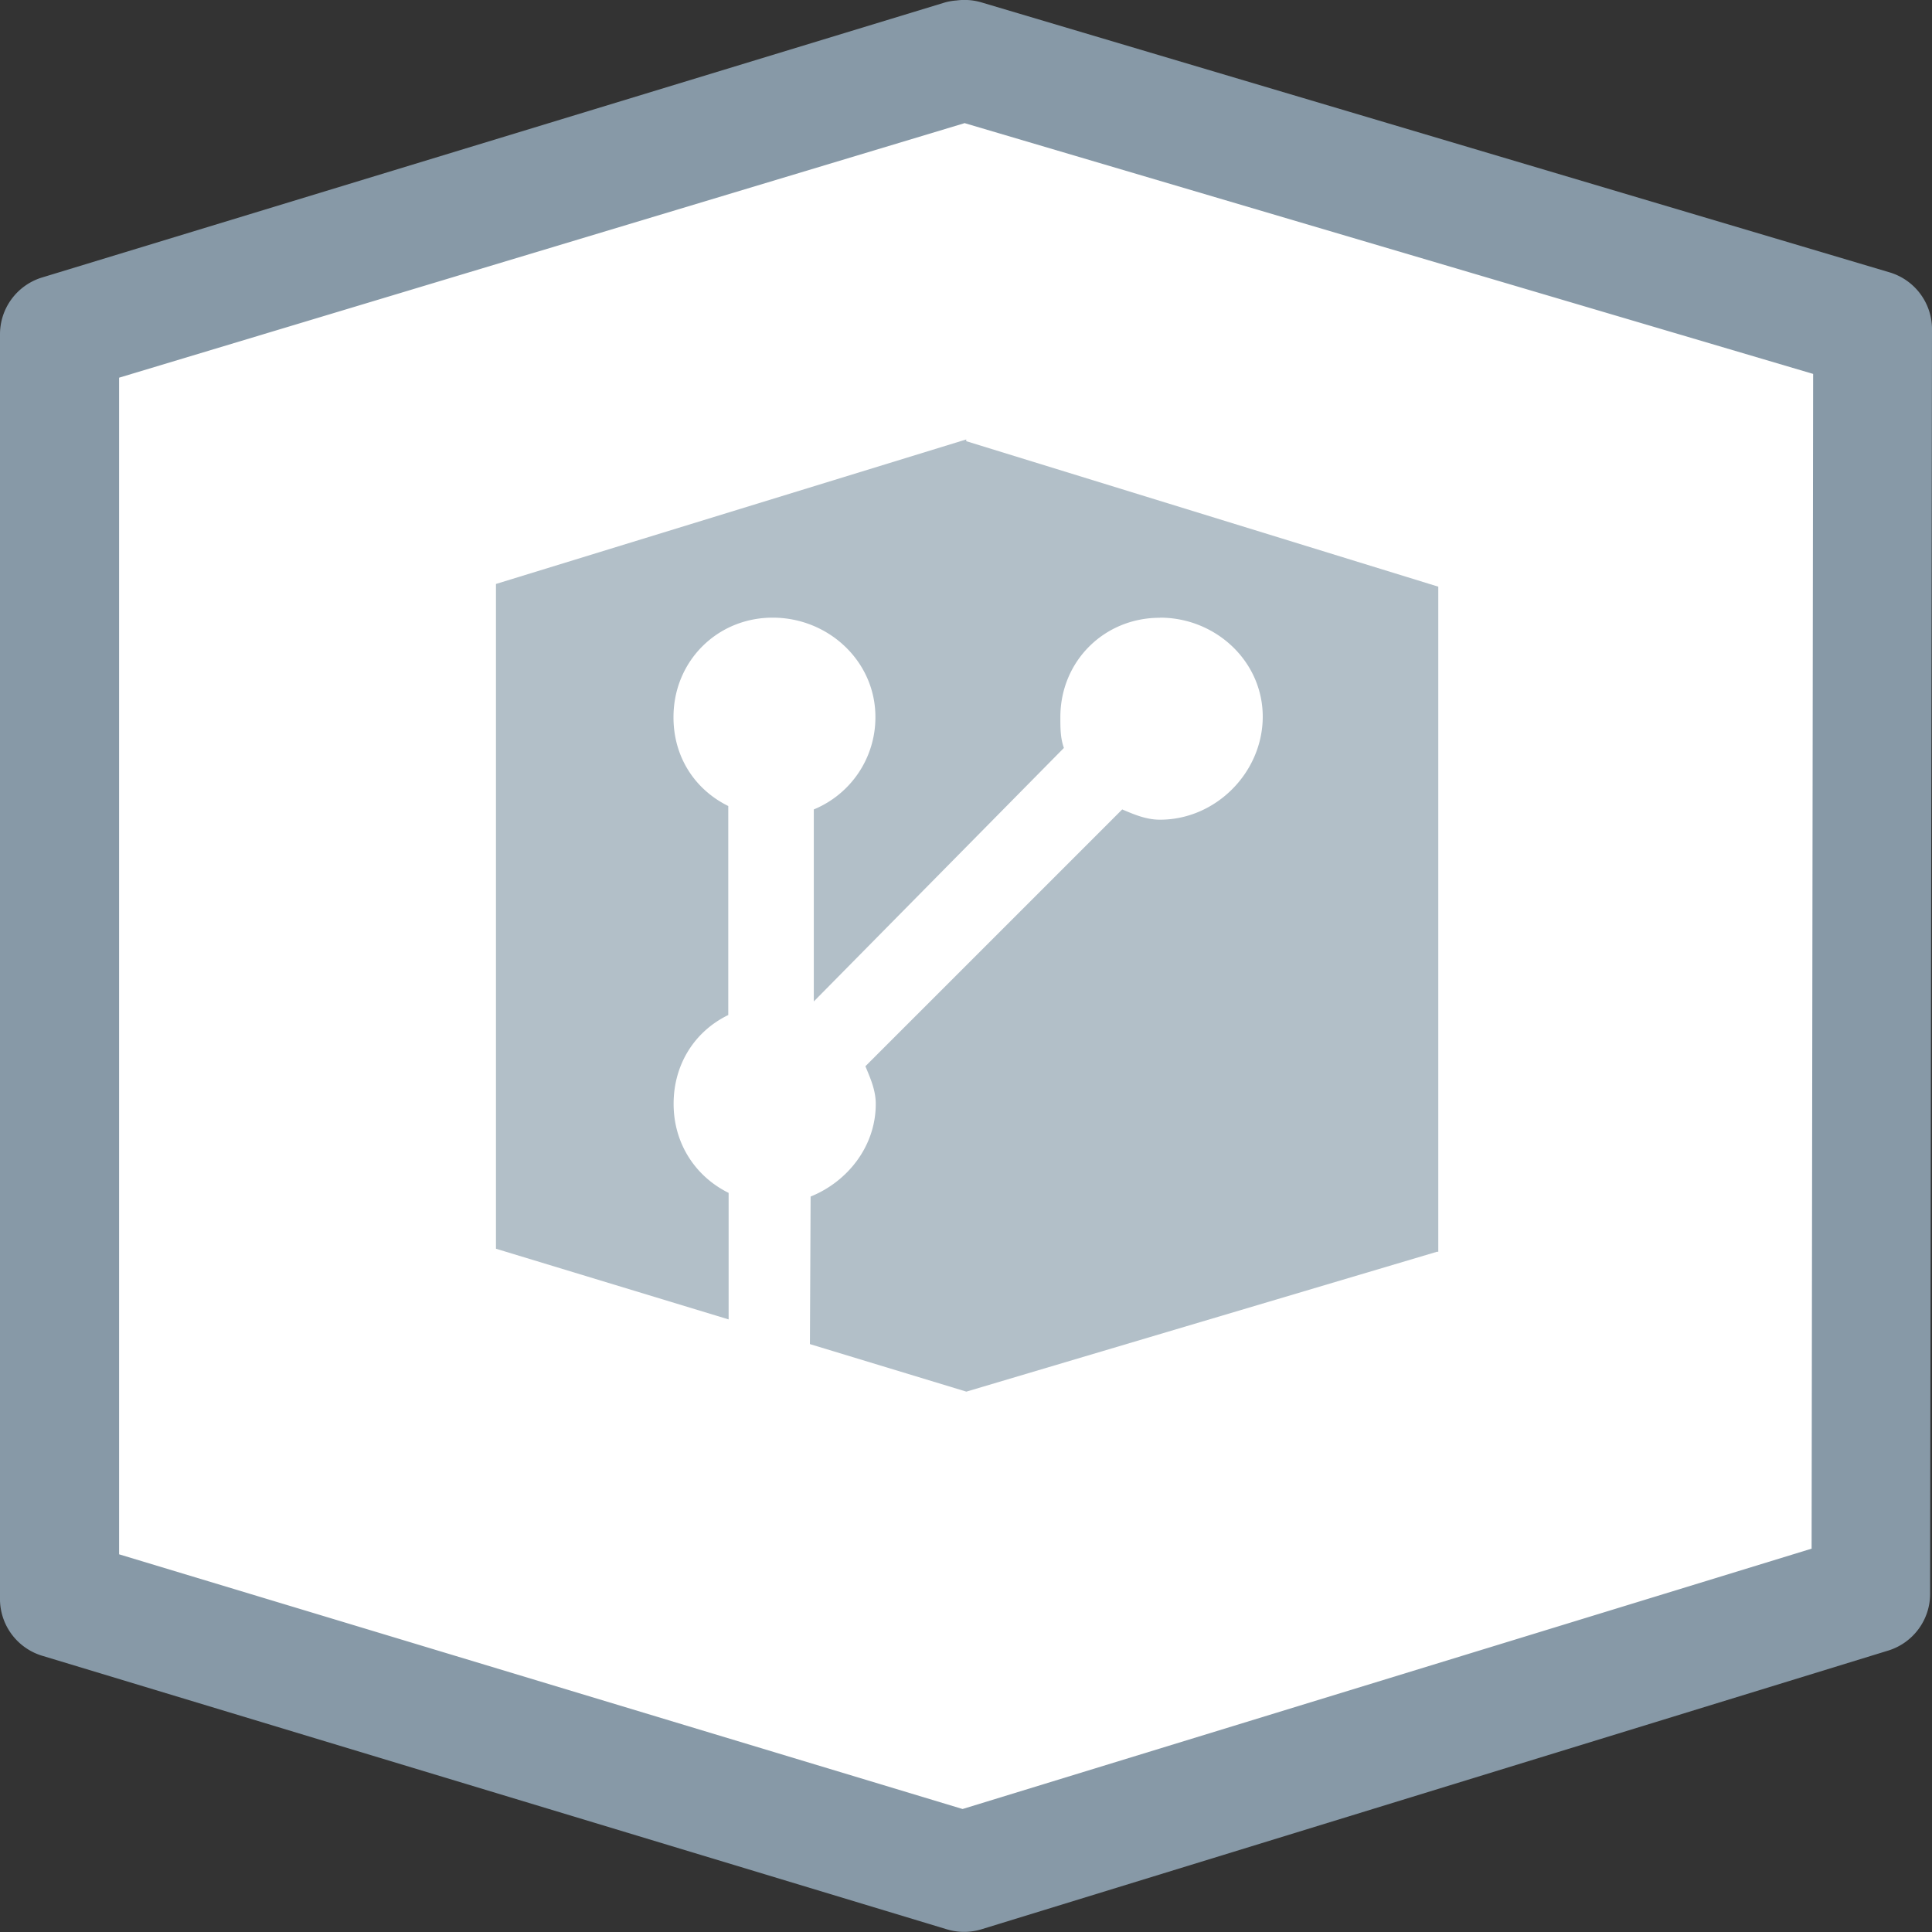 <svg xmlns="http://www.w3.org/2000/svg" width="164" height="164" viewBox="0 0 164 164"><rect x="0" y="0" width="164" height="164" fill="#333333" stroke="none"/><path d="M81.8 5L5 28.4v107.4L81.8 159l77-23.8L159 28z" fill="#fff"/><path fill="#b2bfc8" d="M82.03 37.3L42.1 49.57V106l39.93 12.13 39.94-11.87h.12V49.8L82.02 37.45v-.15z"/><path fill="#fff" d="M98.47 52.43c4.72 0 8.73 3.7 8.72 8.43-.02 4.73-4 8.73-8.73 8.72-1.17 0-2.18-.44-3.2-.87l-21.8 21.8c.43 1.03.88 2.04.88 3.2 0 3.6-2.4 6.6-5.53 7.86l-.06 12.7-6.9-2.17v-10.84c-2.83-1.4-4.67-4.2-4.67-7.56 0-3.37 1.8-6.16 4.64-7.54V68.42c-2.84-1.4-4.66-4.17-4.65-7.55 0-4.73 3.7-8.44 8.42-8.44 4.73 0 8.72 3.7 8.72 8.43a8.45 8.45 0 0 1-5.23 7.85v16.3l21.23-21.52c-.3-.86-.3-1.66-.3-2.62 0-4.72 3.7-8.43 8.44-8.43z"/><path fill="#8799A7" color="#000" d="M81.2.04a5.05 5.04 0 0 0-.96.16L3.52 23.57A5.05 5.04 0 0 0 0 28.37v107.25a5.05 5.04 0 0 0 3.68 4.96l76.72 23.2a5.05 5.04 0 0 0 2.88 0l77.04-23.68a5.05 5.04 0 0 0 3.52-4.8L164 28.05a5.05 5.04 0 0 0-3.7-4.96L83.3.2a5.05 5.04 0 0 0-2.1-.16zm.64 10.4l72.07 21.3-.13 99.72-72.07 22.1-71.6-21.62V32.06l71.75-21.6z"/></svg>